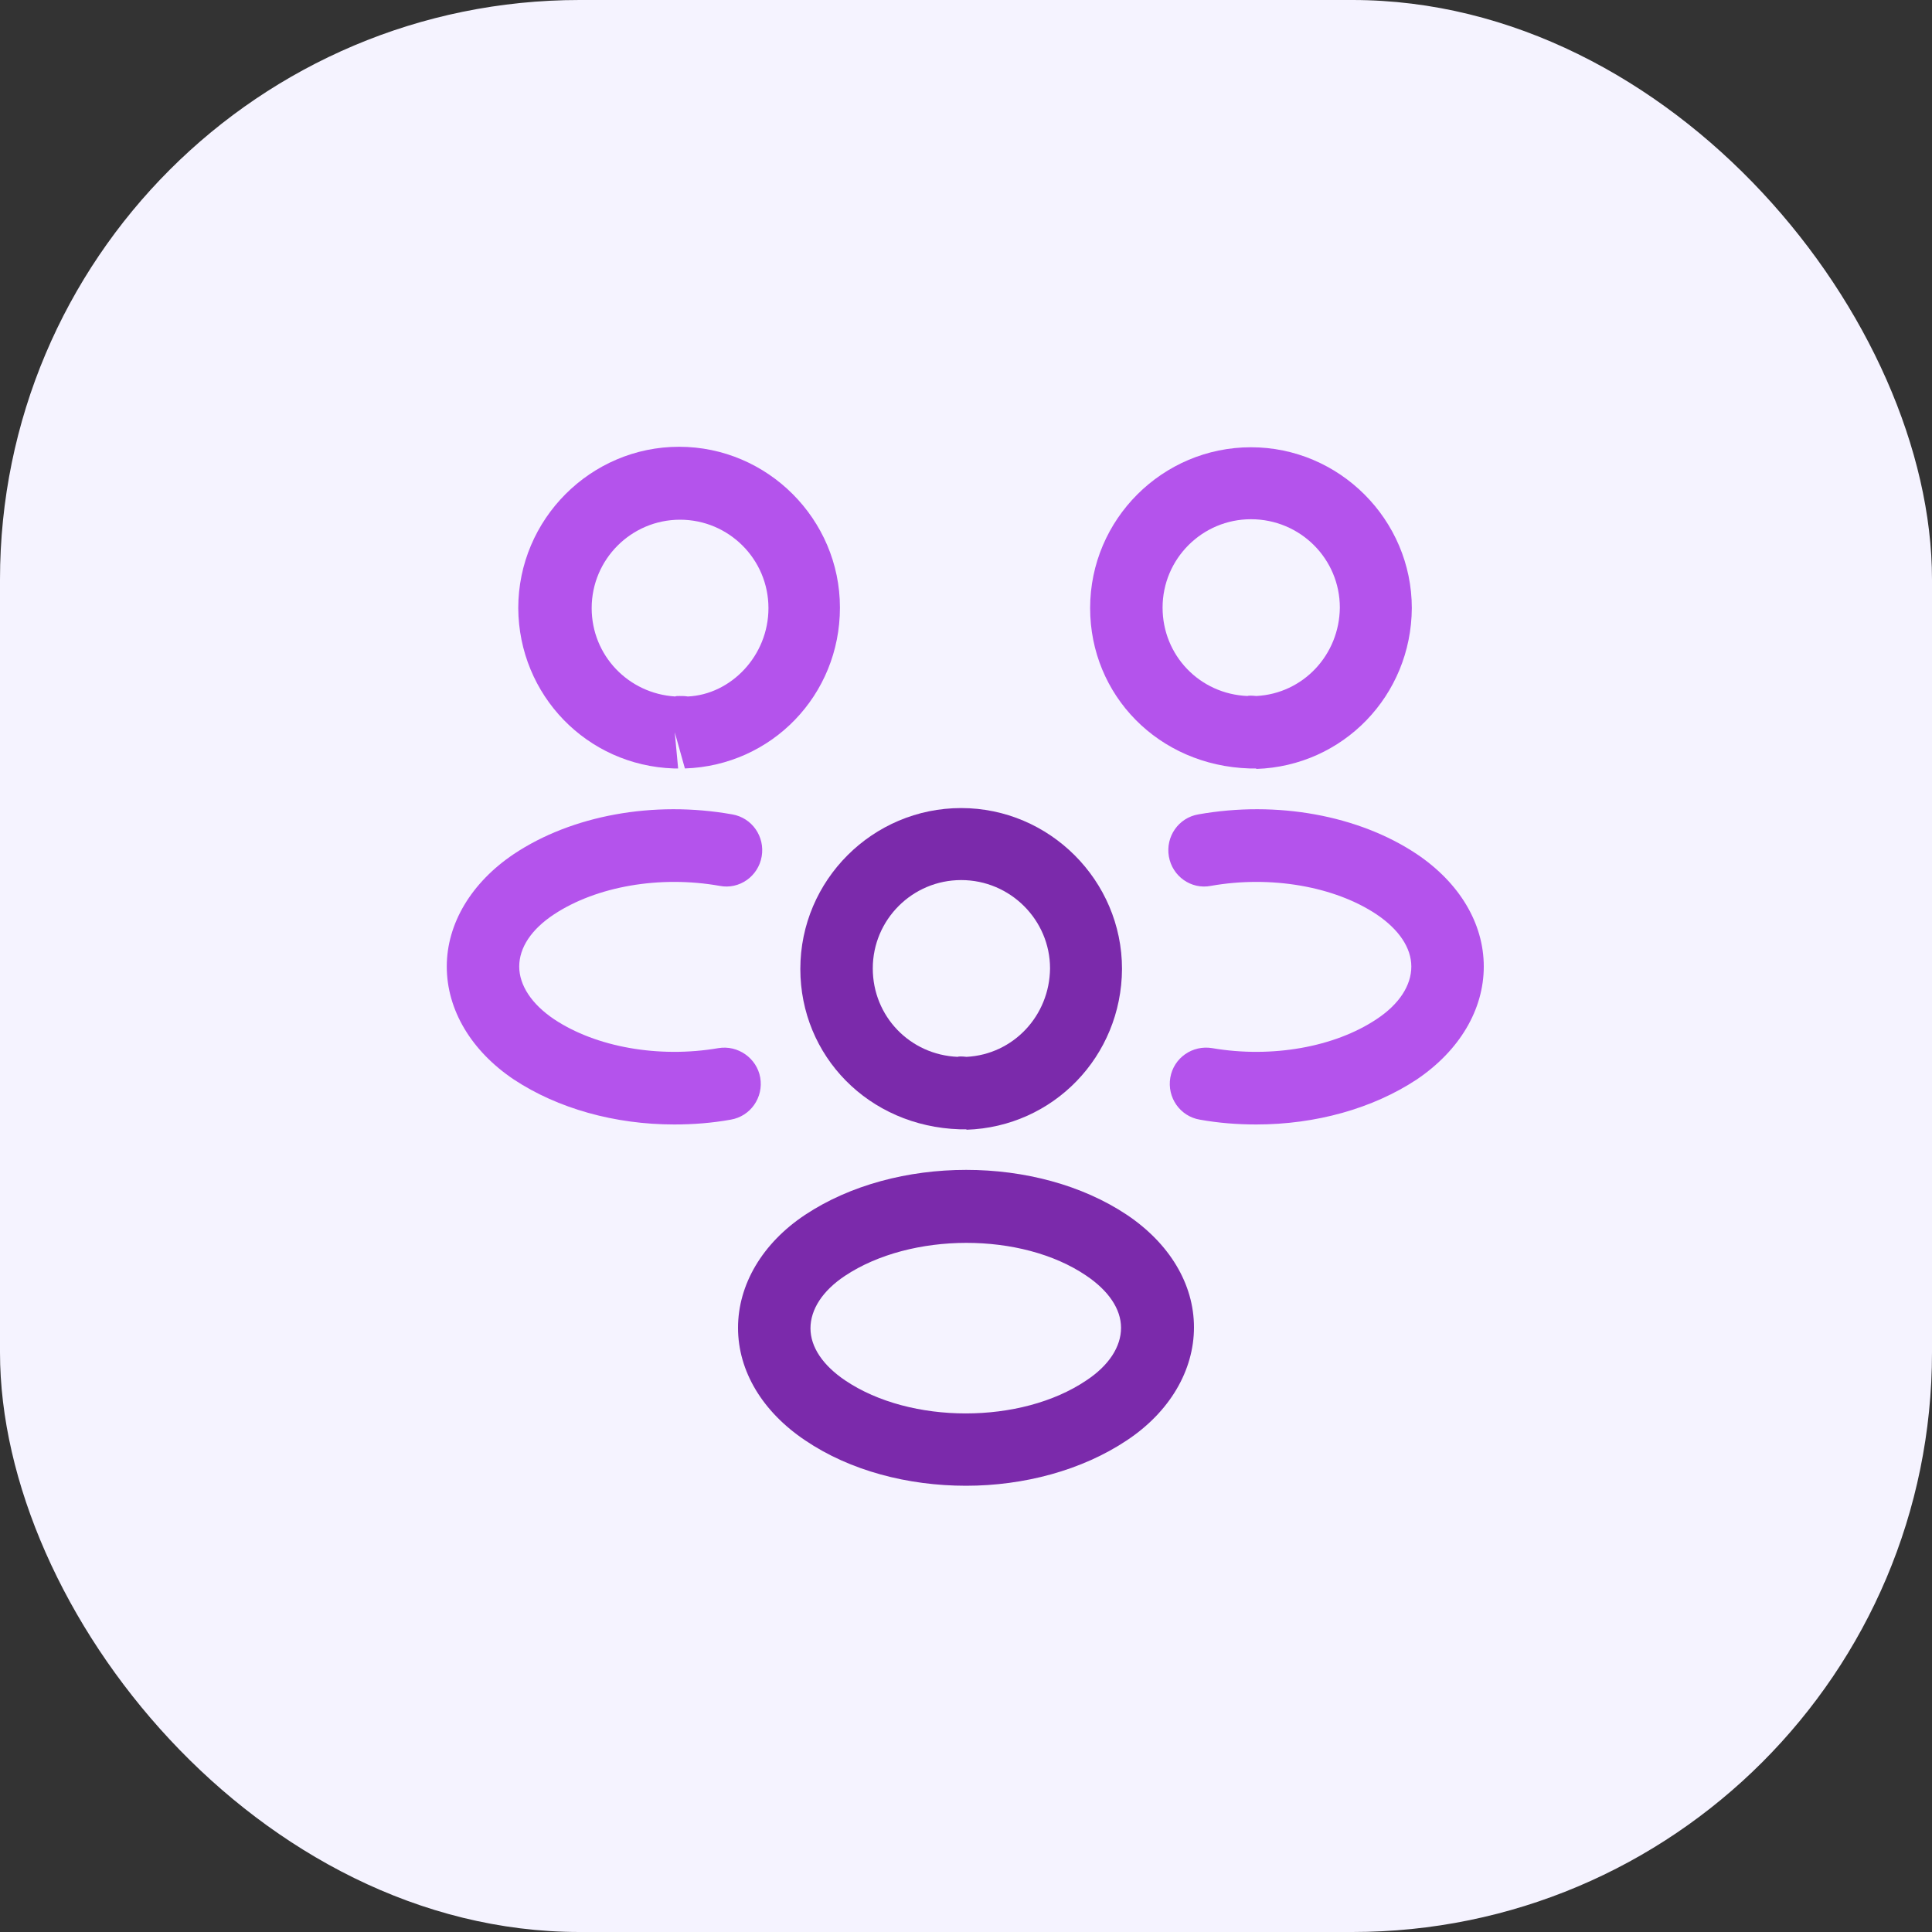 <svg width="40" height="40" viewBox="0 0 40 40" fill="none" xmlns="http://www.w3.org/2000/svg">
<rect x="0" y="0" width="40" height="40" fill="#333333" stroke="none"/>
<rect width="40" height="40" rx="12" fill="#F5F3FF"/>
<path d="M26 15.91C25.97 15.91 25.95 15.91 25.92 15.91H25.87C23.98 15.85 22.57 14.39 22.57 12.59C22.57 10.75 24.07 9.26 25.9 9.26C27.73 9.26 29.23 10.76 29.23 12.59C29.22 14.4 27.81 15.86 26.01 15.92C26.01 15.91 26.01 15.91 26 15.91ZM25.9 10.75C24.89 10.75 24.07 11.57 24.07 12.58C24.07 13.57 24.84 14.37 25.83 14.41C25.84 14.4 25.92 14.4 26.01 14.41C26.98 14.36 27.73 13.56 27.74 12.58C27.74 11.57 26.92 10.75 25.9 10.75Z" fill="#B453EC"/>
<path d="M26.01 23.281C25.62 23.281 25.23 23.251 24.84 23.181C24.43 23.111 24.16 22.721 24.23 22.311C24.3 21.901 24.69 21.631 25.1 21.701C26.33 21.911 27.63 21.681 28.5 21.101C28.97 20.791 29.22 20.401 29.22 20.011C29.22 19.621 28.96 19.241 28.5 18.931C27.63 18.351 26.31 18.121 25.07 18.341C24.66 18.421 24.27 18.141 24.2 17.731C24.13 17.321 24.4 16.931 24.81 16.861C26.44 16.571 28.13 16.881 29.33 17.681C30.21 18.271 30.72 19.111 30.72 20.011C30.72 20.901 30.22 21.751 29.33 22.351C28.42 22.951 27.24 23.281 26.01 23.281Z" fill="#B453EC"/>
<path d="M13.97 15.91C13.96 15.91 13.95 15.91 13.95 15.91C12.15 15.85 10.74 14.39 10.73 12.59C10.73 10.75 12.23 9.25 14.06 9.25C15.89 9.25 17.39 10.75 17.39 12.58C17.39 14.39 15.98 15.85 14.18 15.91L13.97 15.16L14.04 15.91C14.02 15.91 13.99 15.91 13.97 15.91ZM14.07 14.41C14.13 14.41 14.18 14.41 14.24 14.42C15.13 14.38 15.91 13.58 15.91 12.59C15.91 11.58 15.09 10.76 14.08 10.76C13.07 10.76 12.25 11.58 12.25 12.59C12.25 13.57 13.01 14.36 13.98 14.42C13.99 14.41 14.03 14.41 14.07 14.41Z" fill="#B453EC"/>
<path d="M13.96 23.281C12.73 23.281 11.55 22.951 10.64 22.351C9.76 21.761 9.25 20.911 9.25 20.011C9.25 19.121 9.76 18.271 10.64 17.681C11.84 16.881 13.53 16.571 15.16 16.861C15.57 16.931 15.84 17.321 15.77 17.731C15.7 18.141 15.31 18.421 14.9 18.341C13.66 18.121 12.35 18.351 11.47 18.931C11 19.241 10.75 19.621 10.75 20.011C10.75 20.401 11.01 20.791 11.47 21.101C12.34 21.681 13.64 21.911 14.87 21.701C15.28 21.631 15.67 21.911 15.74 22.311C15.81 22.721 15.54 23.111 15.13 23.181C14.74 23.251 14.35 23.281 13.96 23.281Z" fill="#B453EC"/>
<path d="M20 23.381C19.97 23.381 19.95 23.381 19.92 23.381H19.87C17.98 23.32 16.57 21.86 16.57 20.061C16.57 18.221 18.07 16.73 19.9 16.73C21.73 16.73 23.23 18.23 23.23 20.061C23.22 21.87 21.81 23.331 20.01 23.39C20.01 23.381 20.01 23.381 20 23.381ZM19.9 18.221C18.89 18.221 18.07 19.041 18.07 20.05C18.07 21.041 18.84 21.84 19.83 21.881C19.84 21.87 19.92 21.87 20.01 21.881C20.98 21.831 21.73 21.03 21.74 20.05C21.74 19.05 20.92 18.221 19.9 18.221Z" fill="#7B2AAB"/>
<path d="M20 30.761C18.8 30.761 17.6 30.451 16.67 29.821C15.79 29.231 15.28 28.391 15.28 27.491C15.28 26.601 15.78 25.741 16.67 25.151C18.54 23.911 21.47 23.911 23.33 25.151C24.21 25.741 24.72 26.581 24.72 27.481C24.72 28.371 24.22 29.231 23.33 29.821C22.4 30.441 21.2 30.761 20 30.761ZM17.5 26.411C17.03 26.721 16.78 27.111 16.78 27.501C16.78 27.891 17.04 28.271 17.5 28.581C18.85 29.491 21.14 29.491 22.49 28.581C22.96 28.271 23.21 27.881 23.21 27.491C23.21 27.101 22.95 26.721 22.49 26.411C21.15 25.501 18.86 25.511 17.5 26.411Z" fill="#7B2AAB"/>
</svg>
